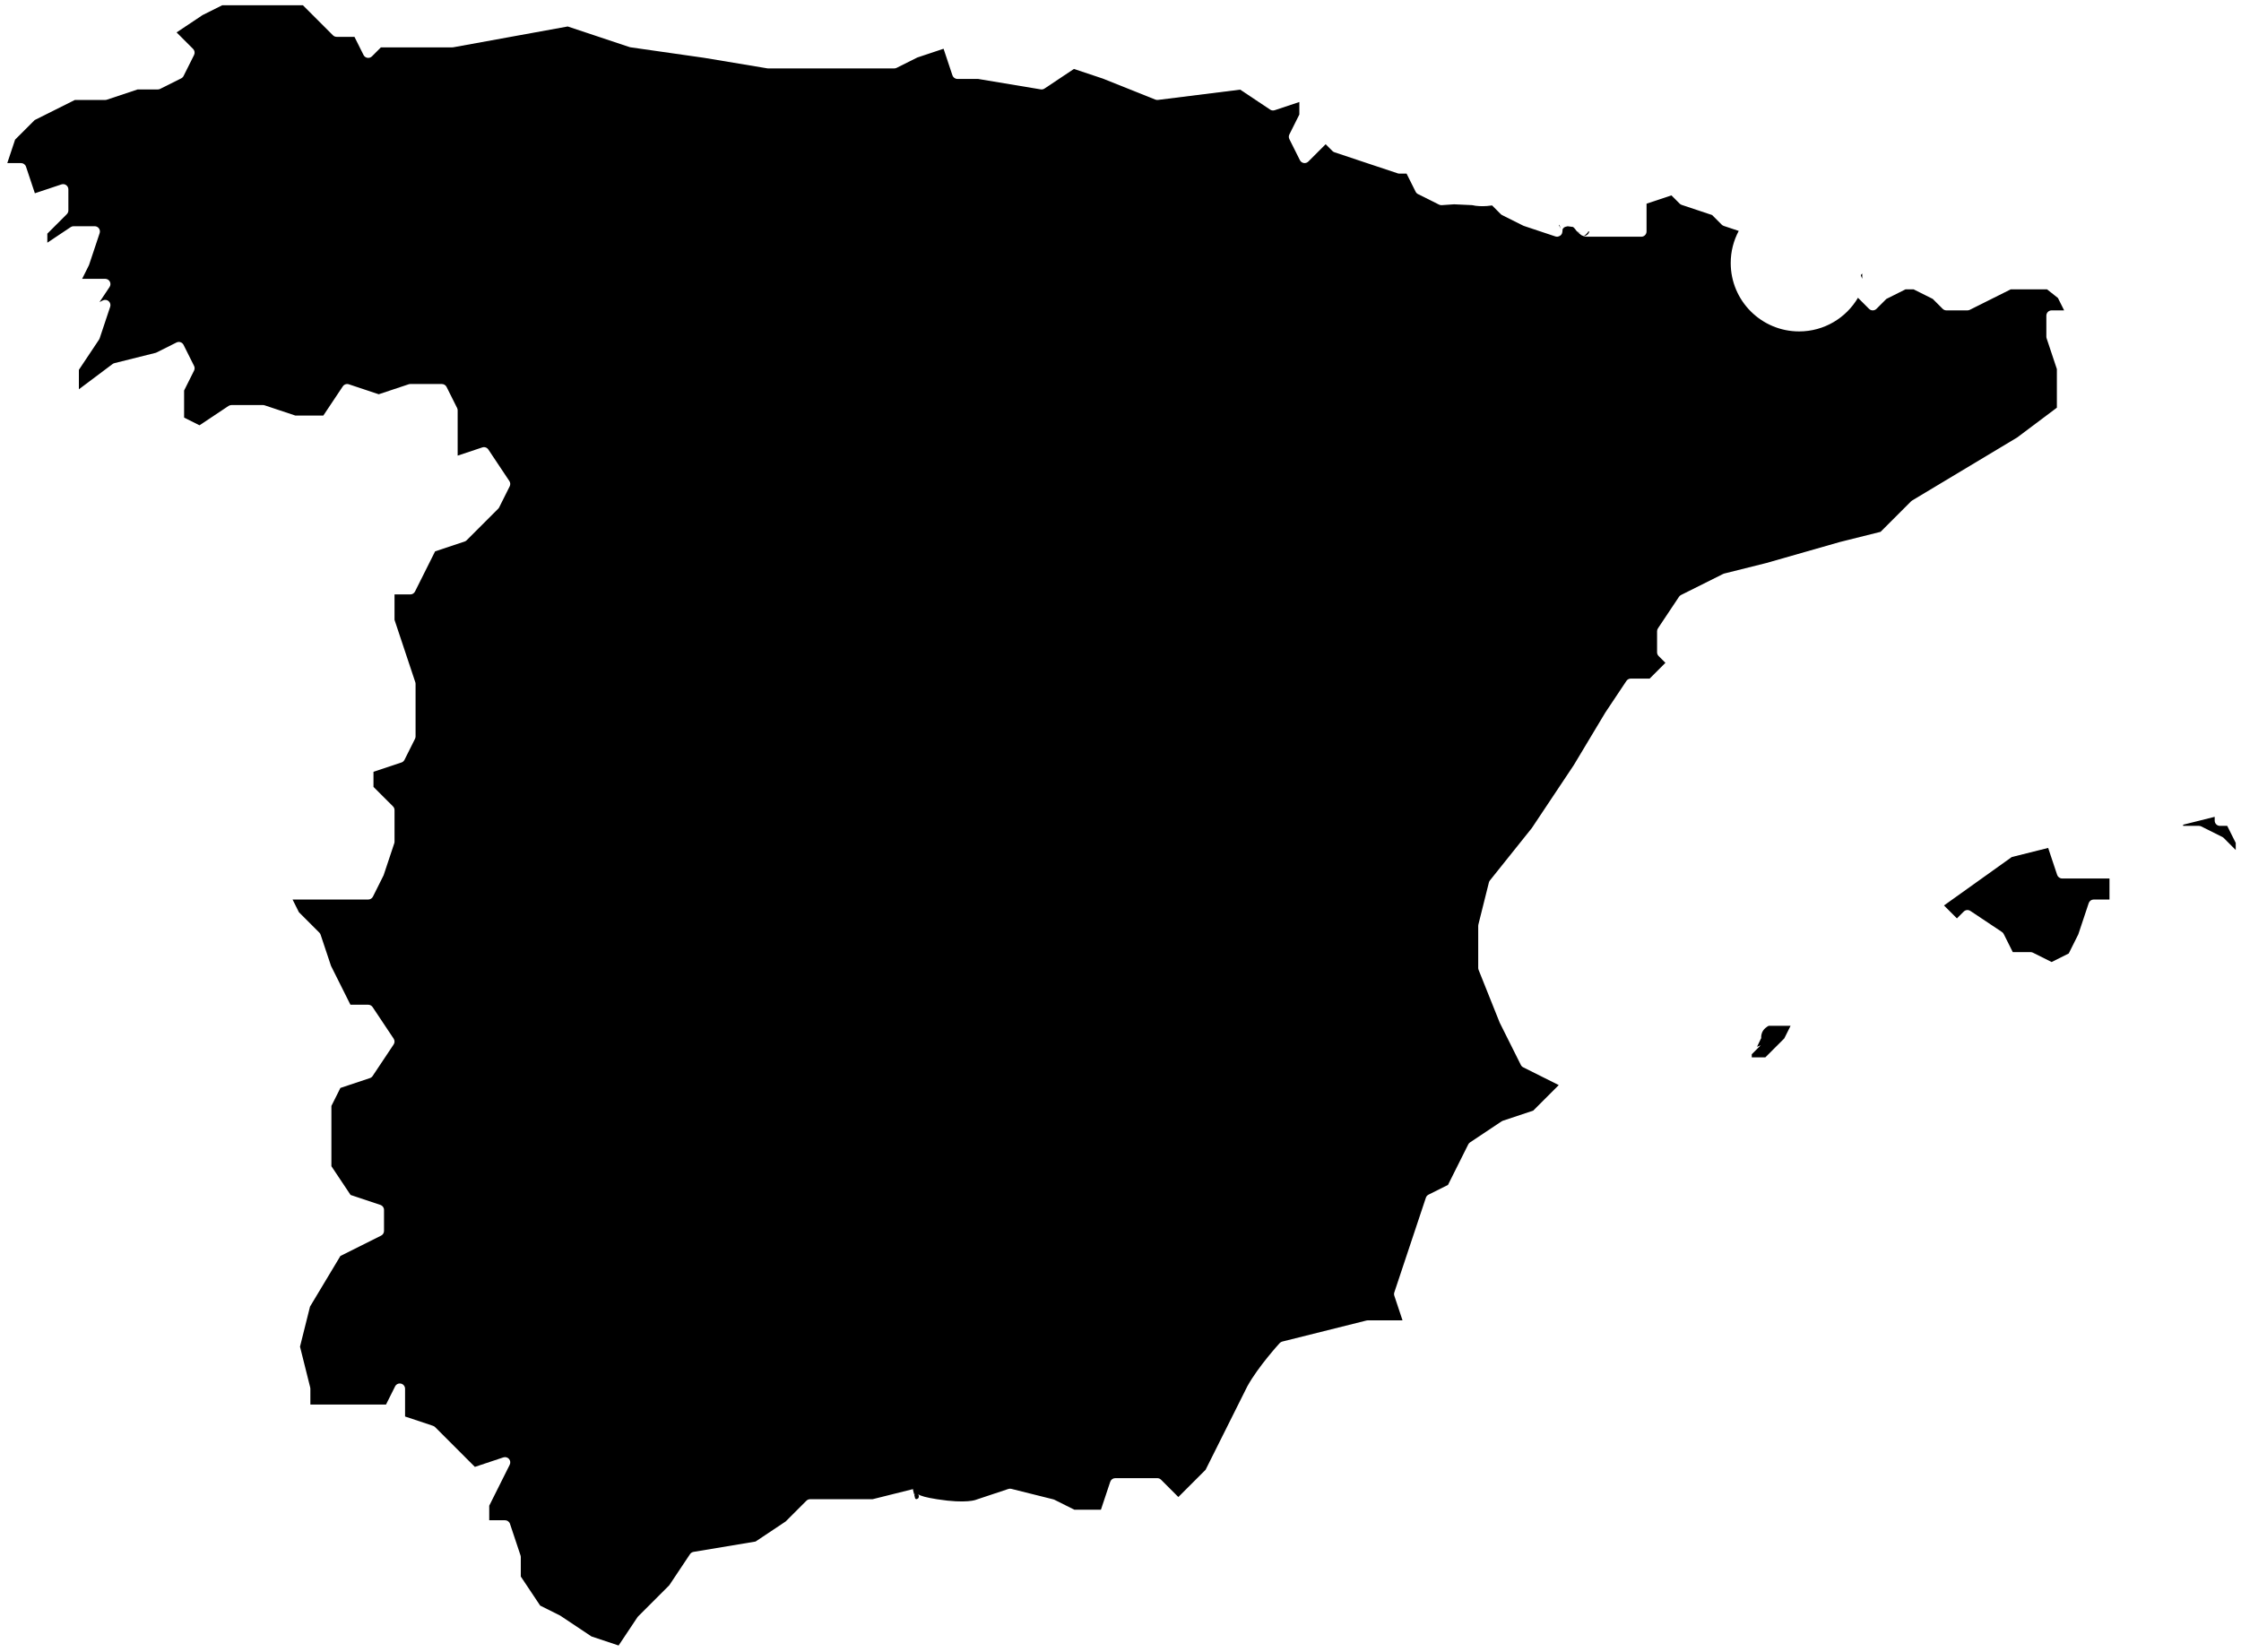 <?xml version="1.0" encoding="UTF-8" standalone="no"?><!DOCTYPE svg PUBLIC "-//W3C//DTD SVG 1.1//EN" "http://www.w3.org/Graphics/SVG/1.1/DTD/svg11.dtd"><svg width="213px" height="157px" version="1.1" xmlns="http://www.w3.org/2000/svg" xmlns:xlink="http://www.w3.org/1999/xlink" xml:space="preserve" xmlns:serif="http://www.serif.com/" style="fill-rule:evenodd;clip-rule:evenodd;stroke-linejoin:round;stroke-miterlimit:2;"><path id="spain" d="M86.767,141.558c0.035,-0.019 0.072,-0.033 0.112,-0.043l-3.941,0.985c0,0 -5.938,0 -5.938,0c-0.133,0 -0.26,0.053 -0.354,0.146l-1.965,1.965c0,0 -2.869,1.913 -2.869,1.913c-0,0 -5.894,0.983 -5.894,0.983c-0.137,0.023 -0.257,0.101 -0.334,0.216l-1.973,2.958c0,0 -2.965,2.965 -2.965,2.965c-0.023,0.024 -0.044,0.049 -0.062,0.077l-1.788,2.682c-0,-0 -2.574,-0.858 -2.574,-0.858c-0,-0 -2.945,-1.963 -2.945,-1.963c-0.017,-0.012 -0.035,-0.022 -0.053,-0.031l-1.882,-0.941c0,0 -1.842,-2.763 -1.842,-2.763c0,-0 0,-1.849 0,-1.849c0,-0.054 -0.009,-0.107 -0.026,-0.158l-1,-3c-0.068,-0.204 -0.259,-0.342 -0.474,-0.342l-1.5,0c0,-0 0,-1.382 0,-1.382c0,0 1.947,-3.894 1.947,-3.894c0.091,-0.181 0.063,-0.399 -0.069,-0.552c-0.133,-0.152 -0.344,-0.21 -0.536,-0.146l-2.707,0.902c0,-0 -3.781,-3.782 -3.781,-3.782c-0.055,-0.054 -0.122,-0.096 -0.196,-0.12l-2.658,-0.886c-0,-0 0,-2.64 0,-2.64c0,-0.232 -0.159,-0.433 -0.385,-0.487c-0.226,-0.053 -0.459,0.056 -0.562,0.263l-0.862,1.724c-0,-0 -7.191,0 -7.191,0c0,-0 0,-1.5 0,-1.5c0,-0.041 -0.005,-0.082 -0.015,-0.121l-0.97,-3.879c0,-0 0.952,-3.807 0.952,-3.807c0,0 2.887,-4.811 2.887,-4.811c-0,0 3.87,-1.935 3.87,-1.935c0.169,-0.084 0.276,-0.258 0.276,-0.447l0,-2c0,-0.215 -0.138,-0.406 -0.342,-0.474l-2.837,-0.946c-0,-0 -1.821,-2.731 -1.821,-2.731c0,-0 0,-5.731 0,-5.731c0,0 0.855,-1.709 0.855,-1.709c-0,-0 2.803,-0.935 2.803,-0.935c0.106,-0.035 0.196,-0.104 0.258,-0.197l2,-3c0.112,-0.168 0.112,-0.386 0,-0.554l-2,-3c-0.093,-0.139 -0.249,-0.223 -0.416,-0.223l-1.691,0c0,0 -1.846,-3.692 -1.846,-3.692c0,0 -0.989,-2.966 -0.989,-2.966c-0.024,-0.074 -0.066,-0.141 -0.12,-0.196l-1.943,-1.942c-0,-0 -0.602,-1.204 -0.602,-1.204c0,0 7.191,0 7.191,0c0.189,0 0.363,-0.107 0.447,-0.276l1,-2c0.011,-0.022 0.02,-0.043 0.027,-0.066l1,-3c0.017,-0.051 0.026,-0.104 0.026,-0.158l0,-3c0,-0.133 -0.053,-0.26 -0.146,-0.354l-1.854,-1.853c0,-0 0,-1.433 0,-1.433c0,0 2.658,-0.886 2.658,-0.886c0.126,-0.042 0.23,-0.132 0.289,-0.25l1,-2c0.035,-0.07 0.053,-0.146 0.053,-0.224l0,-5c0,-0.054 -0.009,-0.107 -0.026,-0.158l-1.974,-5.923c0,-0 0,-2.419 0,-2.419c0,0 1.5,0 1.5,0c0.189,0 0.363,-0.107 0.447,-0.276l1.908,-3.815c-0,-0 2.803,-0.935 2.803,-0.935c0.074,-0.024 0.141,-0.066 0.196,-0.12l3,-3c0.038,-0.038 0.069,-0.082 0.093,-0.13l1,-2c0.08,-0.161 0.069,-0.352 -0.031,-0.501l-2,-3c-0.125,-0.188 -0.36,-0.269 -0.574,-0.197l-2.342,0.78c0,0 0,-4.306 0,-4.306c0,-0.078 -0.018,-0.154 -0.053,-0.224l-1,-2c-0.084,-0.169 -0.258,-0.276 -0.447,-0.276l-3,0c-0.054,0 -0.107,0.009 -0.158,0.026l-2.842,0.947c0,-0 -2.842,-0.947 -2.842,-0.947c-0.214,-0.072 -0.449,0.009 -0.574,0.197l-1.852,2.777c0,0 -2.651,0 -2.651,0c0,-0 -2.923,-0.974 -2.923,-0.974c-0.051,-0.017 -0.104,-0.026 -0.158,-0.026l-3,0c-0.099,0 -0.195,0.029 -0.277,0.084l-2.759,1.839c0,0 -1.464,-0.732 -1.464,-0.732c0,-0 0,-2.573 0,-2.573c0,0 0.947,-1.894 0.947,-1.894c0.071,-0.141 0.071,-0.307 0,-0.448l-1,-2c-0.123,-0.247 -0.424,-0.347 -0.671,-0.223l-1.951,0.975c0,0 -3.946,0.987 -3.946,0.987c-0.065,0.016 -0.126,0.045 -0.179,0.085l-3.2,2.4c0,0 0,-1.849 0,-1.849c0,0 1.916,-2.874 1.916,-2.874c0.025,-0.037 0.044,-0.077 0.058,-0.119l1,-3c0.064,-0.192 0.006,-0.403 -0.146,-0.536c-0.153,-0.132 -0.371,-0.16 -0.552,-0.069l-0.316,0.158c0,-0 0.956,-1.434 0.956,-1.434c0.102,-0.153 0.112,-0.35 0.025,-0.513c-0.087,-0.163 -0.257,-0.264 -0.441,-0.264l-2.191,0c0,0 0.638,-1.276 0.638,-1.276c0.011,-0.022 0.02,-0.043 0.027,-0.066l1,-3c0.051,-0.152 0.026,-0.32 -0.068,-0.45c-0.094,-0.131 -0.245,-0.208 -0.406,-0.208l-2,-0c-0.099,-0 -0.195,0.029 -0.277,0.084l-2.223,1.482c0,-0 0,-0.859 0,-0.859c-0,0 1.854,-1.853 1.854,-1.853c0.093,-0.094 0.146,-0.221 0.146,-0.354l0,-2c0,-0.161 -0.077,-0.312 -0.208,-0.406c-0.13,-0.094 -0.298,-0.119 -0.45,-0.068l-2.526,0.842c0,-0 -0.842,-2.526 -0.842,-2.526c-0.068,-0.204 -0.259,-0.342 -0.474,-0.342l-1.306,0c-0,0 0.743,-2.23 0.743,-2.23c0,0 1.859,-1.859 1.859,-1.859c0,-0 3.822,-1.911 3.822,-1.911c0,0 2.882,0 2.882,0c0.054,0 0.107,-0.009 0.158,-0.026l2.923,-0.974c0,-0 1.919,0 1.919,0c0.078,0 0.154,-0.018 0.224,-0.053l2,-1c0.096,-0.048 0.175,-0.127 0.223,-0.223l1,-2c0.096,-0.193 0.059,-0.425 -0.093,-0.578l-1.569,-1.568c-0,-0 2.466,-1.645 2.466,-1.645c0,0 1.867,-0.933 1.867,-0.933c0,0 7.675,0 7.675,0c-0,0 2.853,2.854 2.853,2.854c0.094,0.093 0.221,0.146 0.354,0.146l1.691,0c-0,0 0.862,1.724 0.862,1.724c0.072,0.143 0.208,0.244 0.367,0.27c0.159,0.025 0.32,-0.027 0.434,-0.14l0.853,-0.854c0,0 6.793,0 6.793,0c0.03,0 0.06,-0.003 0.089,-0.008l10.874,-1.977c0,-0 5.879,1.959 5.879,1.959c0.028,0.01 0.058,0.017 0.087,0.021l6.995,0.999c-0,0 5.994,0.999 5.994,0.999c0.027,0.005 0.054,0.007 0.082,0.007l12,0c0.078,0 0.154,-0.018 0.224,-0.053l1.968,-0.984c-0,0 2.492,-0.831 2.492,-0.831c-0,0 0.842,2.526 0.842,2.526c0.068,0.204 0.259,0.342 0.474,0.342l1.959,0c-0,0 5.959,0.993 5.959,0.993c0.125,0.021 0.254,-0.007 0.359,-0.077l2.797,-1.864c-0,-0 2.754,0.918 2.754,0.918c-0,-0 4.986,1.994 4.986,1.994c0.079,0.032 0.164,0.043 0.248,0.032l7.815,-0.977c0,0 2.846,1.897 2.846,1.897c0.128,0.086 0.289,0.107 0.435,0.058l2.342,-0.78c-0,-0 -0,1.188 -0,1.188c-0,-0 -0.947,1.894 -0.947,1.894c-0.071,0.141 -0.071,0.307 -0,0.448l1,2c0.072,0.143 0.208,0.244 0.367,0.27c0.159,0.025 0.32,-0.027 0.434,-0.14l1.646,-1.647c0,0 0.646,0.647 0.646,0.647c0.055,0.054 0.122,0.096 0.196,0.12l6,2c0.051,0.017 0.104,0.026 0.158,0.026l0.691,0c-0,0 0.862,1.724 0.862,1.724c0.048,0.096 0.127,0.175 0.223,0.223l2,1c0.08,0.04 0.169,0.058 0.258,0.052l1.177,-0.081c-0,0 1.713,0.079 1.713,0.079c0.433,0.109 0.97,0.114 1.405,0.084l0.489,-0.056c-0,-0 0.828,0.829 0.828,0.829c0.038,0.038 0.082,0.069 0.13,0.093l2,1c0.022,0.011 0.043,0.02 0.066,0.027l3,1c0.044,0.015 0.091,0.024 0.138,0.026l0.02,0l0.02,-0.002c0.087,-0.011 0.44,-0.077 0.478,-0.458l0.027,-0.269l0.134,-0.156c0.087,-0.048 0.2,-0.084 0.345,-0.109c0.002,-0.001 0.513,0.068 0.513,0.068c0.156,0.113 0.247,0.286 0.366,0.423l0.378,0.172c-0,-0 -0.314,-0.11 -0.314,-0.11c0,-0 0.244,0.204 0.283,0.237c0.049,0.041 0.097,0.069 0.14,0.088c0.176,0.083 0.385,0.132 0.648,0.116c-0.002,0 4.982,0 4.982,0c0.276,0 0.5,-0.224 0.5,-0.5l-0,-2.64c0,0 2.365,-0.788 2.365,-0.788c-0,0 0.781,0.782 0.781,0.782c0.055,0.054 0.122,0.096 0.196,0.12l2.888,0.963c-0,0 0.916,0.917 0.916,0.917c0.055,0.054 0.122,0.096 0.196,0.12l1.42,0.474c-0.487,0.91 -0.762,1.949 -0.762,3.052c-0,3.587 2.913,6.5 6.5,6.5c2.384,-0 4.47,-1.286 5.598,-3.203c0.014,0.02 0.031,0.039 0.048,0.057l1,1c0.196,0.195 0.512,0.195 0.708,-0l0.942,-0.943c0,-0 1.822,-0.911 1.822,-0.911c0,0 0.764,0 0.764,0c-0,0 1.822,0.911 1.822,0.911c-0,-0 0.942,0.943 0.942,0.943c0.094,0.093 0.221,0.146 0.354,0.146l2,-0c0.078,-0 0.154,-0.018 0.224,-0.053l3.894,-1.947l3.447,-0c-0,-0 1.037,0.823 1.037,0.823c0,-0 0.589,1.177 0.589,1.177c-0,0 -1.191,-0 -1.191,-0c-0.276,0 -0.5,0.224 -0.5,0.5l-0,2c-0,0.054 0.009,0.107 0.026,0.158l0.974,2.923c-0,0 -0,3.669 -0,3.669c0,-0 -3.779,2.835 -3.779,2.835c-0,-0 -9.978,5.986 -9.978,5.986c-0.035,0.021 -0.068,0.047 -0.097,0.075l-2.902,2.903l-3.881,0.97l-6.992,1.998c-0,-0 -3.992,0.998 -3.992,0.998c-0.036,0.009 -0.07,0.021 -0.103,0.038l-4,2c-0.077,0.039 -0.144,0.097 -0.192,0.17l-2,3c-0.055,0.082 -0.084,0.178 -0.084,0.277l-0,2c0,0.133 0.053,0.26 0.146,0.354l0.647,0.646c-0,0 -1.5,1.5 -1.5,1.5c-0,0 -1.793,0 -1.793,0c-0.167,0 -0.323,0.084 -0.416,0.223l-2,3c-0.004,0.006 -0.009,0.013 -0.013,0.02l-2.994,4.99c0,-0 -3.981,5.972 -3.981,5.972c0,-0 -3.986,4.983 -3.986,4.983c-0.045,0.056 -0.078,0.121 -0.095,0.191l-1,4c-0.01,0.039 -0.015,0.08 -0.015,0.121l-0,4c-0,0.064 0.012,0.127 0.036,0.186l2,5c0.005,0.013 0.011,0.025 0.017,0.038l2,4c0.048,0.096 0.127,0.175 0.223,0.223l3.38,1.69c-0,-0 -2.426,2.426 -2.426,2.426c-0,-0 -2.888,0.963 -2.888,0.963c-0.042,0.014 -0.082,0.033 -0.119,0.058l-3,2c-0.073,0.048 -0.131,0.115 -0.17,0.192l-1.926,3.851c0,0 -1.851,0.926 -1.851,0.926c-0.118,0.059 -0.208,0.163 -0.25,0.289l-3,9c-0.035,0.103 -0.035,0.213 -0,0.316l0.78,2.342c0,0 -3.306,0 -3.306,0c-0.041,0 -0.082,0.005 -0.121,0.015l-8,2c-0.095,0.024 -0.181,0.075 -0.247,0.147c-0,-0 -2.024,2.204 -3.07,4.096c-0.003,0.006 -0.006,0.012 -0.009,0.018l-3.964,7.928c0,-0 -2.589,2.589 -2.589,2.589c-0,-0 -1.646,-1.647 -1.646,-1.647c-0.094,-0.093 -0.221,-0.146 -0.354,-0.146l-4,0c-0.215,0 -0.406,0.138 -0.474,0.342l-0.886,2.658c-0,0 -2.522,0 -2.522,0c0,-0 -1.894,-0.947 -1.894,-0.947c-0.033,-0.017 -0.067,-0.029 -0.103,-0.038l-4,-1c-0.092,-0.023 -0.189,-0.019 -0.279,0.011l-3,1c-0.02,0.006 -0.04,0.014 -0.059,0.023c0,0 -0.914,0.397 -3.705,-0.043c-1.074,-0.169 -1.581,-0.32 -1.795,-0.471c-0.005,-0.004 -0.013,-0.011 -0.013,-0.011c-0,0 0.059,0.113 0.064,0.156c0.013,0.108 -0.028,0.213 -0.084,0.253c-0.06,0.042 -0.12,0.059 -0.165,0.065l-0.006,-0.002l0.042,-0.011l-0.049,0.006l-0.029,-0.016l-0.059,-0.04l-0.087,-0.354c0.046,-0.051 0.103,-0.081 0.103,-0.081l-0.116,0.029l-0.117,-0.471Zm0,-0l0,-0.001l-0.022,0.013l0.022,-0.012Zm79.733,-41.058l-0,-0.293c-0,0 0.854,-0.853 0.854,-0.853l-0.354,0.146c0,0 0.387,-0.816 0.387,-0.816c0,-0 0.022,0.029 0.022,0.029c-0,0 -0.057,-0.226 0.059,-0.538c0.141,-0.378 0.485,-0.593 0.642,-0.675c0.001,-0 2.081,0 2.081,0c-0,-0 -0.602,1.204 -0.602,1.204c0,-0 -1.796,1.796 -1.796,1.796l-1.293,0Zm18.271,-14.436l6.442,-4.602c0,0 3.459,-0.865 3.459,-0.865c0,0 0.854,2.561 0.854,2.561c0.068,0.204 0.259,0.342 0.474,0.342l4.5,0c0,0 -0,2 -0,2c-0,0 -1.5,0 -1.5,0c-0.215,0 -0.406,0.138 -0.474,0.342l-0.989,2.966c-0,0 -0.91,1.819 -0.91,1.819c0,0 -1.627,0.814 -1.627,0.814c0,-0 -1.776,-0.888 -1.776,-0.888c-0.07,-0.035 -0.146,-0.053 -0.224,-0.053l-1.691,0c0,-0 -0.862,-1.724 -0.862,-1.724c-0.039,-0.077 -0.097,-0.144 -0.17,-0.192l-3,-2c-0.198,-0.132 -0.462,-0.106 -0.631,0.062l-0.646,0.647l-1.229,-1.229Zm22.729,-7.674l3,-0.75c-0,0 -0,0.36 -0,0.36c0,0.276 0.224,0.5 0.5,0.5l0.691,0c-0,0 0.809,1.618 0.809,1.618c-0,0 -0,0.675 -0,0.675c0,-0 -1.146,-1.147 -1.146,-1.147c-0.038,-0.038 -0.082,-0.069 -0.13,-0.093l-2,-1c-0.07,-0.035 -0.146,-0.053 -0.224,-0.053l-1.5,0l-0,-0.11Zm-30.5,-51.89l-0.128,-0.306l0.016,-0.082l0.112,-0.112l-0,0.5Zm-25.948,-4.5l-0.052,0l-0.031,0.001c-0.12,0.233 -0.41,0.418 -0.41,0.418c0.23,0 0.43,-0.157 0.485,-0.381c0.003,-0.013 0.006,-0.025 0.008,-0.038Zm-2.722,-0.27l-0.152,-0.321l0.04,-0.047l0.112,0.368Z"/></svg>